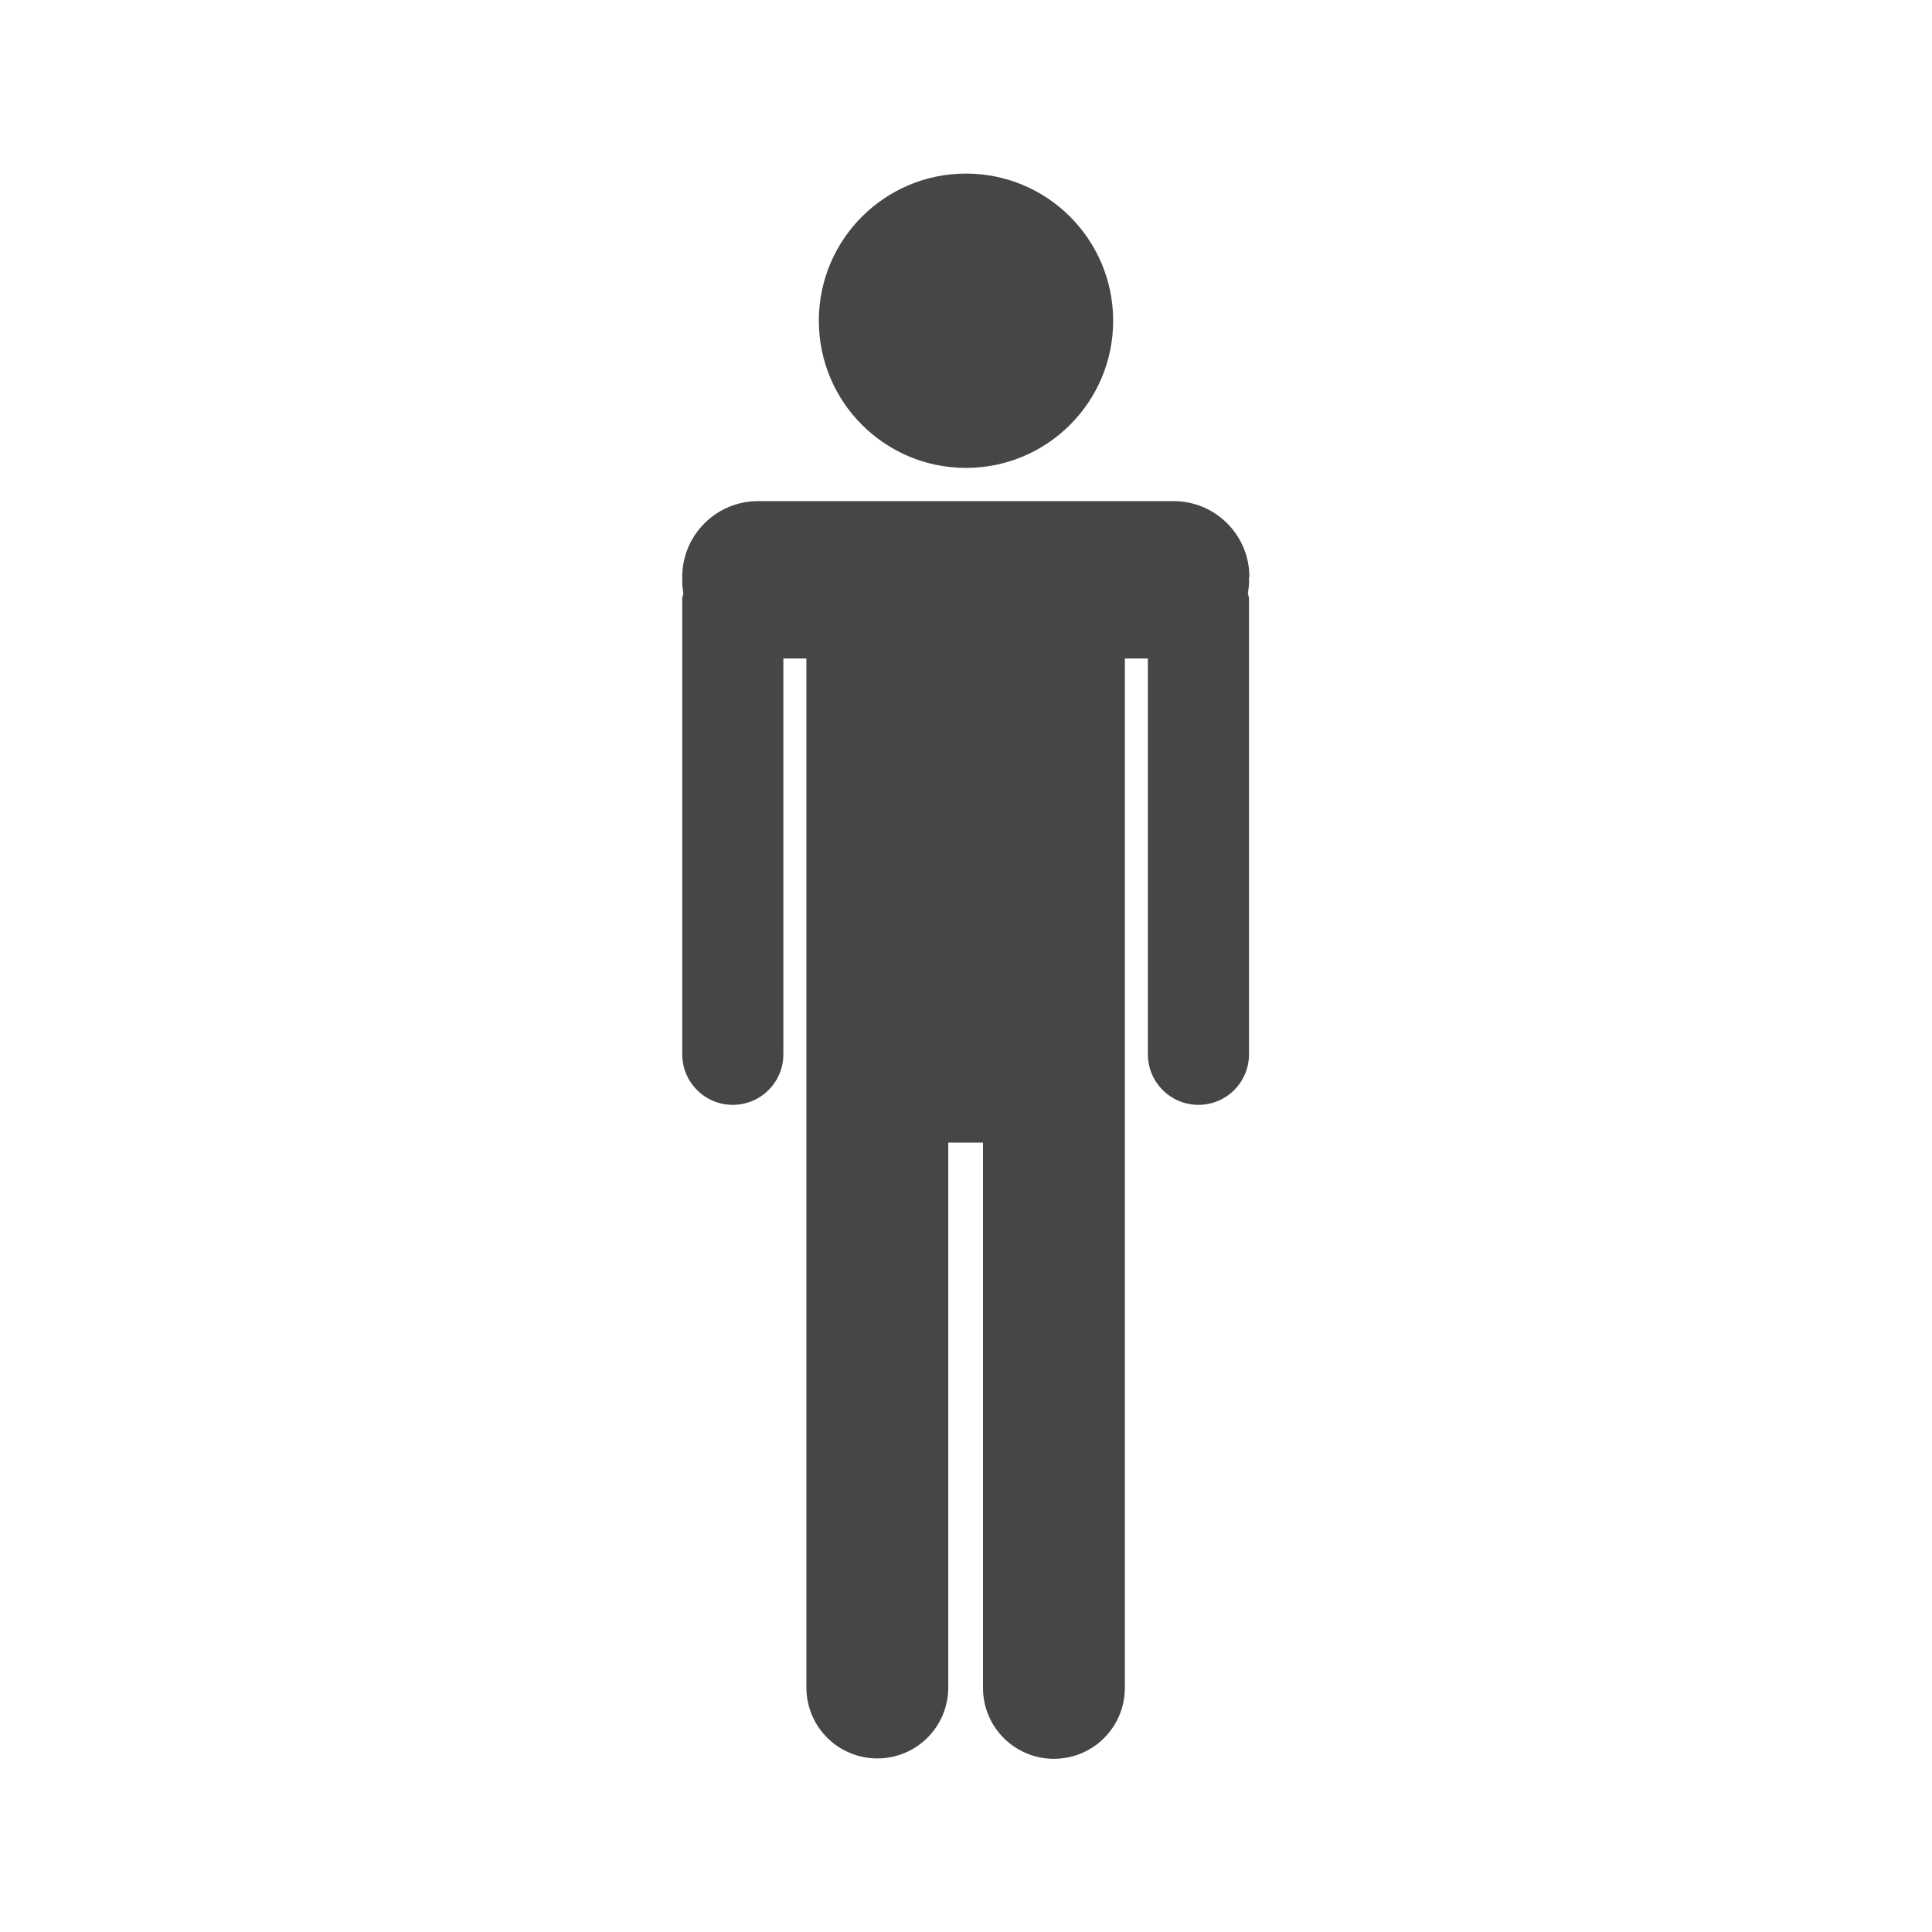 <?xml version="1.0" encoding="utf-8"?>
<!-- Generator: Adobe Illustrator 18.1.1, SVG Export Plug-In . SVG Version: 6.00 Build 0)  -->
<svg version="1.1" id="Ebene_1" xmlns="http://www.w3.org/2000/svg" xmlns:xlink="http://www.w3.org/1999/xlink" x="0px" y="0px"
	 width="512px" height="512px" viewBox="0 0 512 512" enable-background="new 0 0 512 512" xml:space="preserve">
<g>
	<path fill="#454646" d="M331.1,152.9c0-11.1-9-20.1-20.1-20.1H200.9c-11.1,0-20.1,9-20.1,20.1v1.5c0,1,0.2,1.9,0.3,2.9
		c-0.1,0.5-0.3,0.9-0.3,1.4v120.7c0,7.4,6,13.4,13.4,13.4s13.4-6,13.4-13.4V174.5h6.1v272.7c0,10.4,8.4,18.8,18.8,18.8
		c10.4,0,18.8-8.4,18.8-18.8V302.8h9.2v144.5c0,10.4,8.4,18.8,18.8,18.8s18.8-8.4,18.8-18.8V174.5h6.1v104.9c0,7.4,6,13.4,13.4,13.4
		c7.4,0,13.4-6,13.4-13.4V158.7c0-0.5-0.2-0.9-0.3-1.4c0.1-0.9,0.3-1.9,0.3-2.9V152.9z"/>
	<circle fill="#454646" cx="256" cy="85" r="39"/>
</g>
</svg>
